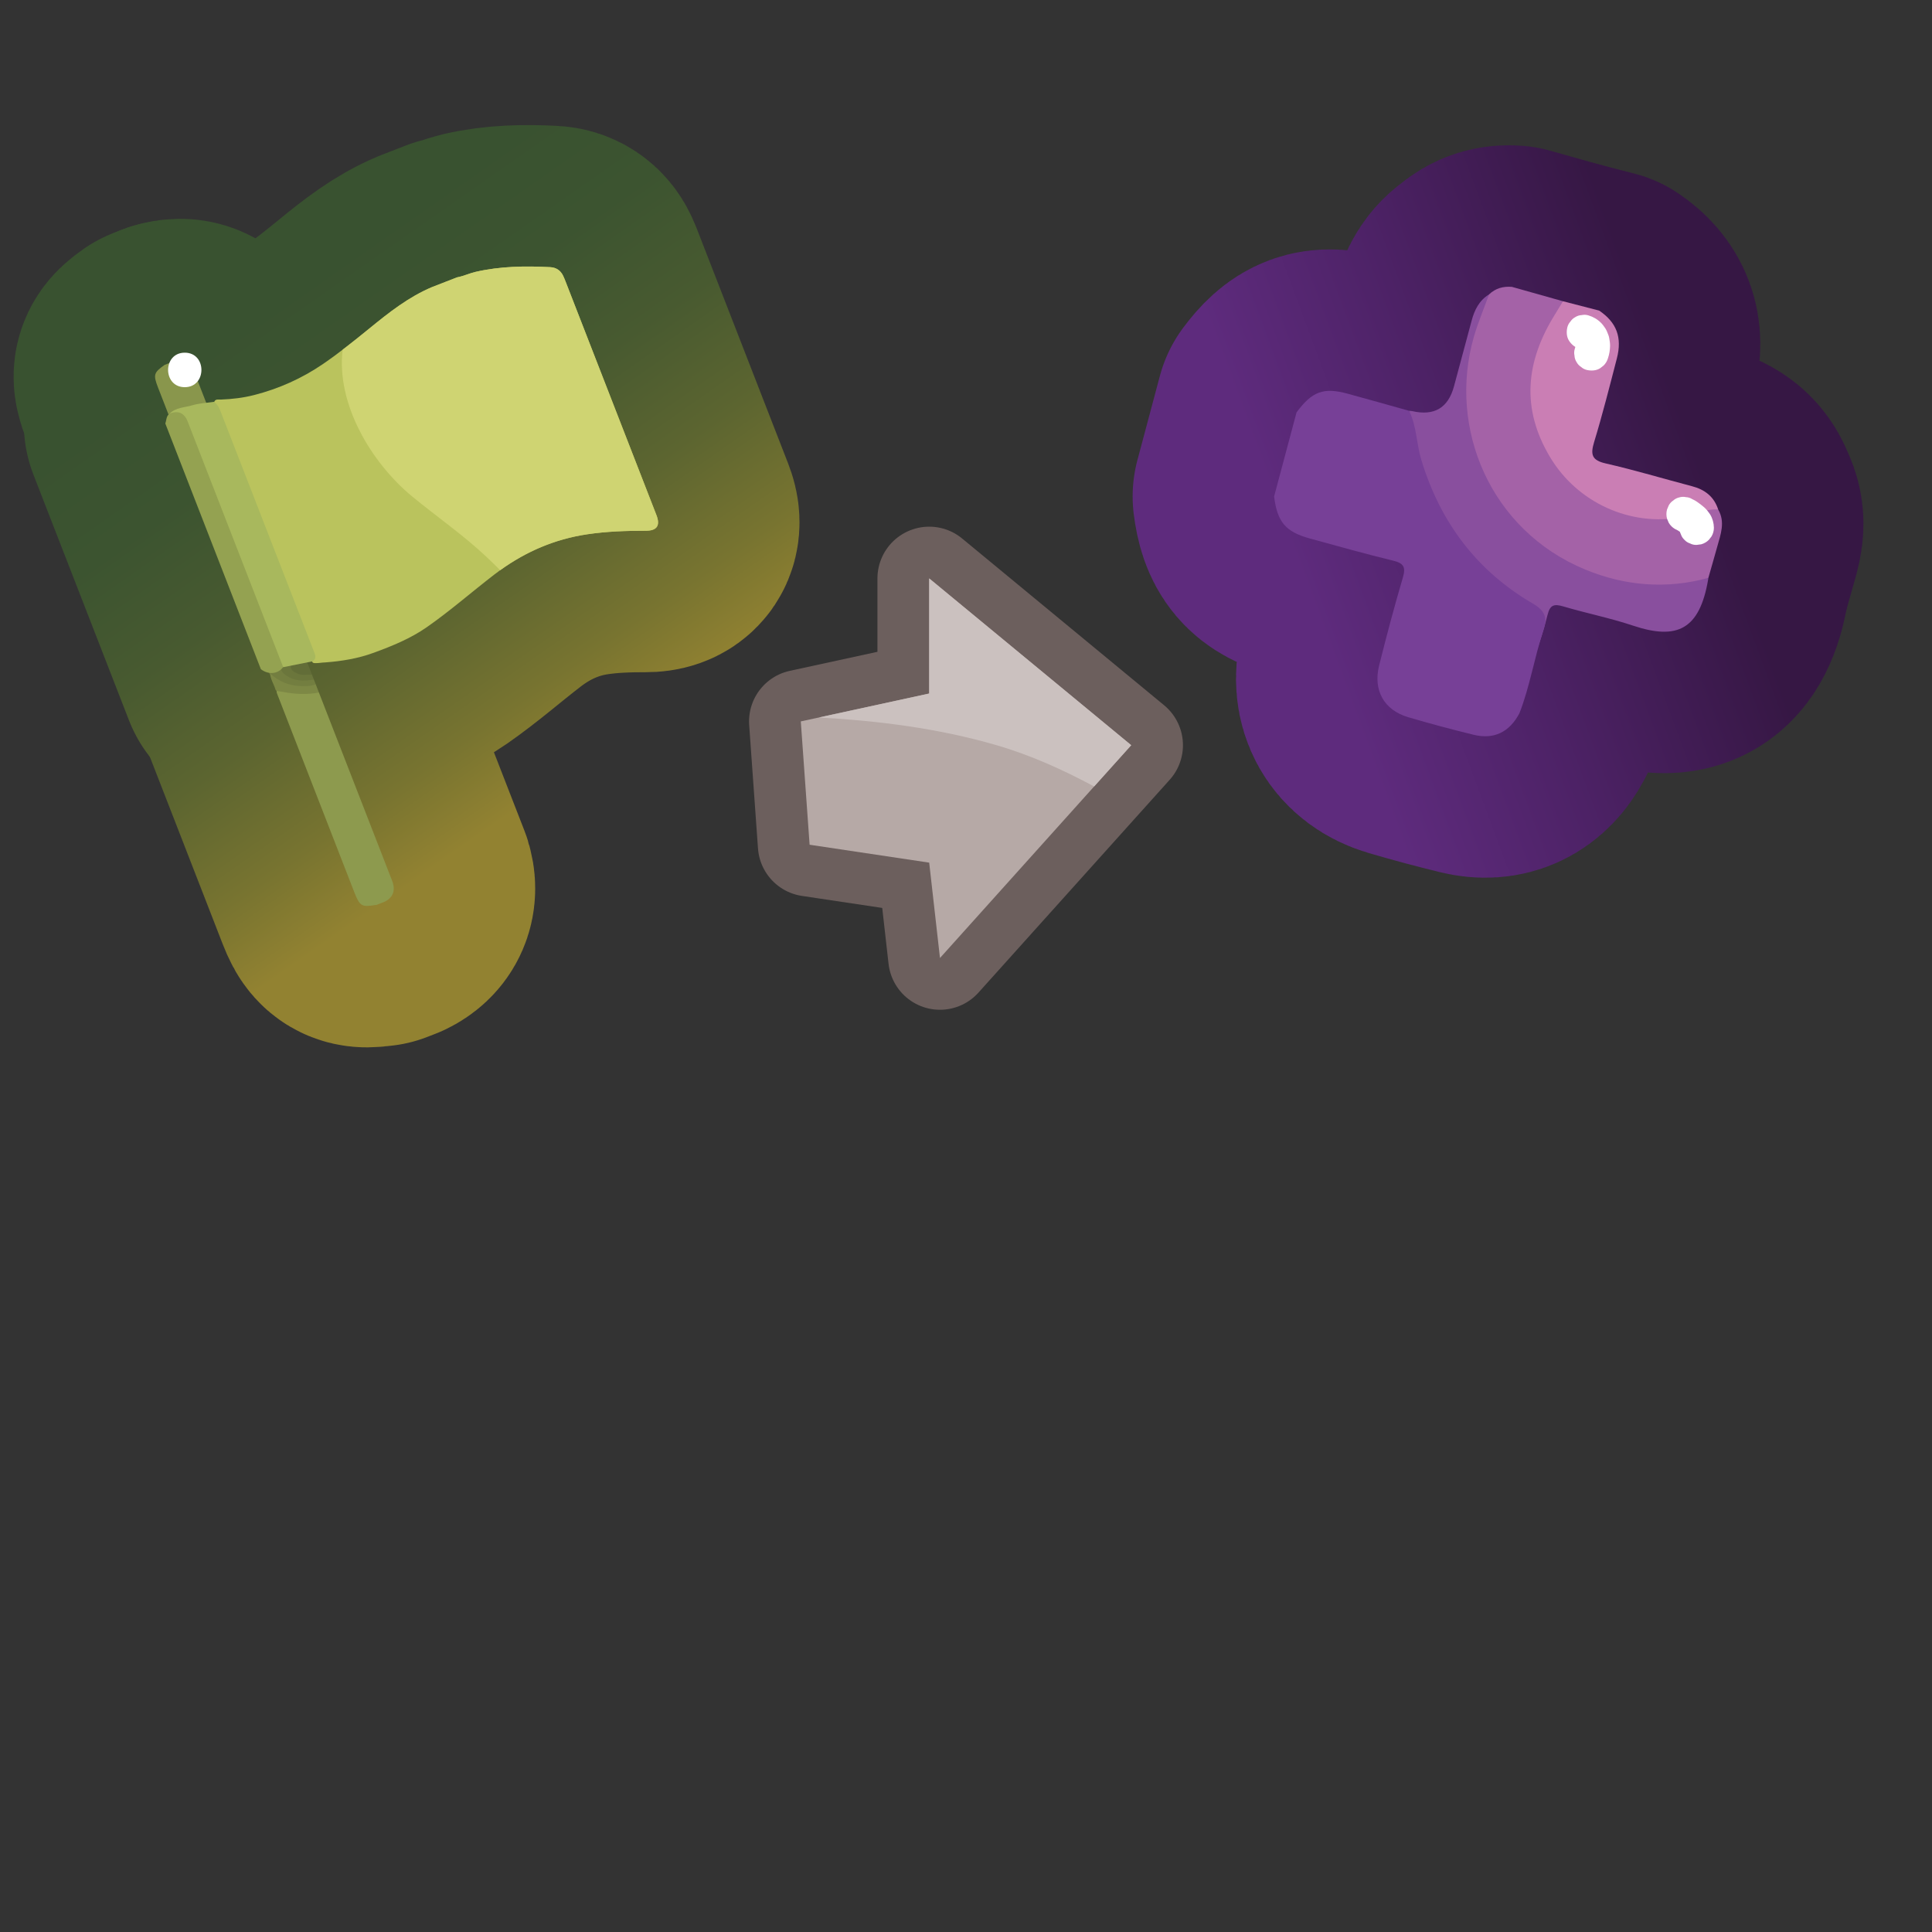 <?xml version="1.0" encoding="UTF-8"?>
<svg id="Pattern" xmlns="http://www.w3.org/2000/svg" xmlns:xlink="http://www.w3.org/1999/xlink" viewBox="0 0 280 280">
  <rect x="0" y="0" width="280" height="280" fill="#333333" stroke="none"/>
  <defs>
    <style>
      .cls-1 {
        fill: #737e40;
      }

      .cls-2 {
        stroke: url(#linear-gradient-2);
      }

      .cls-2, .cls-3, .cls-4 {
        fill: none;
        stroke-linecap: round;
        stroke-linejoin: round;
      }

      .cls-2, .cls-4 {
        stroke-width: 41px;
      }

      .cls-5 {
        fill: #7f8a47;
      }

      .cls-3 {
        stroke: #6c5f5d;
        stroke-width: 15px;
      }

      .cls-6 {
        fill: #626d38;
      }

      .cls-7 {
        fill: #89964c;
      }

      .cls-8 {
        fill: #fff;
      }

      .cls-9 {
        fill: #8d9a4e;
      }

      .cls-10 {
        fill: #ca7eb4;
      }

      .cls-11 {
        fill: #a8b85d;
      }

      .cls-12 {
        fill: #94a251;
      }

      .cls-13 {
        fill: #774097;
      }

      .cls-14 {
        fill: #894f9e;
      }

      .cls-15 {
        fill: #7d8845;
      }

      .cls-4 {
        stroke: url(#linear-gradient);
      }

      .cls-16 {
        fill: #b6a9a6;
      }

      .cls-17 {
        fill: #cfd472;
      }

      .cls-18 {
        fill: #6b763c;
      }

      .cls-19 {
        fill: #bac35d;
      }

      .cls-20 {
        fill: #a462a7;
      }

      .cls-21 {
        fill: #cbc1bf;
      }

      .cls-22 {
        fill: #acb863;
      }
    </style>
    <linearGradient id="linear-gradient" x1="5170.909" y1="-710.462" x2="5119.938" y2="-678.612" gradientTransform="translate(-4962.398 -286.895) rotate(11.674)" gradientUnits="userSpaceOnUse">
      <stop offset=".005" stop-color="#361744"/>
      <stop offset=".556" stop-color="#4d2266"/>
      <stop offset="1" stop-color="#5e2b7d"/>
    </linearGradient>
    <linearGradient id="linear-gradient-2" x1="5497.7" y1="-954.633" x2="5544.766" y2="-887.416" gradientTransform="translate(-5460.251 998.001)" gradientUnits="userSpaceOnUse">
      <stop offset=".005" stop-color="#395230"/>
      <stop offset=".217" stop-color="#3c5430"/>
      <stop offset=".428" stop-color="#485a30"/>
      <stop offset=".638" stop-color="#5c6530"/>
      <stop offset=".847" stop-color="#787430"/>
      <stop offset="1" stop-color="#928231"/>
    </linearGradient>
  </defs>
  <a xlink:href="https://www.notion.so/congruence/Weakness-validated-goodness-763b47a9a34e4a6bae4cdbb6f85835b6?pvs=4">
    <g>
      <g>
        <g>
          <path class="cls-4" d="M219.126,41.577c2.465.694,4.93,1.388,7.394,2.082.383,1.027-.366,1.692-.813,2.428-4.402,7.239-4.491,14.349.414,21.398,3.955,5.685,11.986,8.358,19.522,6.433,1.097-.28,2.231-1.065,3.37-.074,1.055,1.821.354,3.604-.139,5.388-.417,1.508-.855,3.01-1.284,4.514-2.391,1.859-5.254,1.557-7.932,1.483-16.945-.468-29.527-15.161-27.487-32.1.445-3.699,1.396-7.337,3.638-10.467.936-.89,2.061-1.192,3.318-1.086Z"/>
          <path class="cls-4" d="M215.808,42.663c-.743,2.057-1.608,4.08-2.21,6.177-3.792,13.207,2.385,28.021,16.138,33.701,5.709,2.358,11.757,2.892,17.854,1.205-.009.074-.016.148-.029.222-1.235,7.285-4.495,8.843-10.903,6.7-3.3-1.104-6.739-1.786-10.08-2.776-1.402-.416-1.946-.197-2.298,1.237-.997,4.056-2.571,7.657-3.673,11.687-.192.701-.429,2.342-1.062,2.87,1.078-4.046,2.743-8.413,3.929-12.427.433-1.465.207-2.222-1.162-3.003-10.039-5.729-15.804-14.508-17.894-25.83-.174-.942-.136-1.924-.197-2.887.148.014.299.011.443.044q4.796,1.102,6.06-3.596c.853-3.173,1.71-6.344,2.557-9.519.416-1.558,1.1-2.929,2.528-3.805Z"/>
          <path class="cls-4" d="M249.013,73.844c-1.829-.145-3.447.76-5.185,1.093-7.537,1.442-15.219-2.098-19.153-8.639-4.282-7.121-3.546-13.949.689-20.739.392-.629.771-1.266,1.156-1.899,1.748.452,3.497.903,5.245,1.355,2.524,1.716,3.355,3.874,2.559,6.945-1.051,4.053-2.078,8.116-3.296,12.119-.556,1.827-.317,2.632,1.686,3.088,4.201.955,8.333,2.208,12.504,3.299,1.858.486,3.191,1.503,3.795,3.379Z"/>
          <path class="cls-4" d="M184.654,71.95c1.084-4.063,2.169-8.126,3.253-12.189,2.26-3.038,3.898-3.653,7.389-2.707,2.98.807,5.95,1.655,8.924,2.485,1.101,2.242,1.058,4.771,1.772,7.124,2.743,9.036,8.025,16.066,16.148,20.806,1.771,1.033,2.162,2.02,1.534,3.907-1.317,3.952-1.945,8.111-3.472,12.009-1.454,2.725-3.681,3.825-6.636,3.104-3.177-.776-6.341-1.621-9.478-2.546-3.489-1.029-5.112-3.881-4.217-7.478,1.066-4.281,2.202-8.548,3.448-12.779.453-1.539.071-2.071-1.428-2.435-4.045-.982-8.055-2.11-12.07-3.213-3.516-.965-4.71-2.4-5.169-6.087Z"/>
        </g>
        <g>
          <path class="cls-20" d="M219.126,41.577c2.465.694,4.93,1.388,7.394,2.082.383,1.027-.366,1.692-.813,2.428-4.402,7.239-4.491,14.349.414,21.398,3.955,5.685,11.986,8.358,19.522,6.433,1.097-.28,2.231-1.065,3.37-.074,1.055,1.821.354,3.604-.139,5.388-.417,1.508-.855,3.01-1.284,4.514-2.391,1.859-5.254,1.557-7.932,1.483-16.945-.468-29.527-15.161-27.487-32.1.445-3.699,1.396-7.337,3.638-10.467.936-.89,2.061-1.192,3.318-1.086Z"/>
          <path class="cls-14" d="M215.808,42.663c-.743,2.057-1.608,4.08-2.21,6.177-3.792,13.207,2.385,28.021,16.138,33.701,5.709,2.358,11.757,2.892,17.854,1.205-.009.074-.016.148-.029.222-1.235,7.285-4.495,8.843-10.903,6.7-3.3-1.104-6.739-1.786-10.08-2.776-1.402-.416-1.946-.197-2.298,1.237-.997,4.056-2.571,7.657-3.673,11.687-.192.701-.429,2.342-1.062,2.87,1.078-4.046,2.743-8.413,3.929-12.427.433-1.465.207-2.222-1.162-3.003-10.039-5.729-15.804-14.508-17.894-25.83-.174-.942-.136-1.924-.197-2.887.148.014.299.011.443.044q4.796,1.102,6.06-3.596c.853-3.173,1.71-6.344,2.557-9.519.416-1.558,1.1-2.929,2.528-3.805Z"/>
          <path class="cls-10" d="M249.013,73.844c-1.829-.145-3.447.76-5.185,1.093-7.537,1.442-15.219-2.098-19.153-8.639-4.282-7.121-3.546-13.949.689-20.739.392-.629.771-1.266,1.156-1.899,1.748.452,3.497.903,5.245,1.355,2.524,1.716,3.355,3.874,2.559,6.945-1.051,4.053-2.078,8.116-3.296,12.119-.556,1.827-.317,2.632,1.686,3.088,4.201.955,8.333,2.208,12.504,3.299,1.858.486,3.191,1.503,3.795,3.379Z"/>
          <path class="cls-13" d="M184.654,71.95c1.084-4.063,2.169-8.126,3.253-12.189,2.26-3.038,3.898-3.653,7.389-2.707,2.98.807,5.95,1.655,8.924,2.485,1.101,2.242,1.058,4.771,1.772,7.124,2.743,9.036,8.025,16.066,16.148,20.806,1.771,1.033,2.162,2.02,1.534,3.907-1.317,3.952-1.945,8.111-3.472,12.009-1.454,2.725-3.681,3.825-6.636,3.104-3.177-.776-6.341-1.621-9.478-2.546-3.489-1.029-5.112-3.881-4.217-7.478,1.066-4.281,2.202-8.548,3.448-12.779.453-1.539.071-2.071-1.428-2.435-4.045-.982-8.055-2.11-12.07-3.213-3.516-.965-4.71-2.4-5.169-6.087Z"/>
        </g>
      </g>
      <path class="cls-8" d="M228.89,50.537c.057.017.113.037.168.059l-.597-.252c.123.054.236.12.343.199l-.506-.391c.13.101.244.216.346.346l-.391-.506c.109.145.197.3.268.467l-.252-.597c.069.174.114.352.141.536l-.089-.665c.032.259.027.515-.006.773l.089-.665c-.036.24-.094.474-.171.703-.104.332-.119.665-.045.997.015.333.114.643.297.929.157.291.372.525.644.701.241.221.525.37.85.447.64.146,1.358.114,1.926-.252l.506-.391c.31-.312.524-.68.643-1.103.183-.542.272-1.131.289-1.7.012-.386-.055-.784-.12-1.16-.028-.166-.071-.325-.133-.482-.125-.318-.249-.665-.441-.955-.186-.279-.393-.562-.631-.8-.503-.504-1.118-.857-1.798-1.062-.332-.104-.665-.119-.997-.045-.333.015-.643.114-.929.297-.291.157-.525.372-.701.644-.221.241-.37.525-.447.85-.146.64-.114,1.358.252,1.926.358.555.853.956,1.494,1.149h0Z"/>
      <path class="cls-8" d="M248.391,76.474c-.013-.667-.19-1.327-.535-1.901-.029-.048-.062-.095-.095-.14-.155-.211-.314-.426-.487-.624-.082-.093-.171-.179-.264-.261-.338-.296-.697-.572-1.068-.826-.213-.146-.436-.273-.673-.375-.287-.183-.597-.282-.929-.297-.332-.074-.665-.06-.997.045-.325.077-.609.227-.85.447-.272.176-.487.41-.644.701l-.252.597c-.119.443-.119.886,0,1.329l.252.597c.222.376.521.675.897.897.346.148.66.354.957.582l-.506-.391c.224.174.441.357.618.58l-.391-.506c.083.108.153.223.209.348l-.252-.597c.044.105.075.211.091.324l-.089-.665c.005.045.008.089.009.134-.013.344.059.665.215.963.101.31.273.578.517.805.226.244.495.416.805.517.298.157.619.228.963.215l.665-.089c.424-.119.791-.333,1.103-.643l.391-.506c.226-.39.34-.811.341-1.262h0Z"/>
    </g>
  </a>
  <a xlink:href="https://www.notion.so/congruence/Weakness-validated-goodness-763b47a9a34e4a6bae4cdbb6f85835b6?pvs=4">
    <g>
      <a xlink:href="https://www.notion.so/dmmnotes/vulnerable-affects-b0ccc9a4df614faabc903633e34b163c?pvs=4">
        <g id="white_flag">
          <g>
            <g>
              <path class="cls-2" d="M28.51,54.832l14.503,37.287c-.157.543-.616.724-1.075.858-1.103.323-2.128.8-3.063,1.468-.355.254-.704.317-1.067.012-4.974-12.707-9.897-25.433-14.85-38.146-.022-.056-.044-.113-.066-.17-.702-1.833-.61-2.144.97-3.259l1.183-.46c.354.151.609.411.744.768.36.952,1.085,1.354,2.033,1.429.248.02.467.117.69.214Z"/>
              <path class="cls-2" d="M46.221,100.367c3.564,9.164,7.129,18.328,10.693,27.493.405,1.316-.004,2.266-1.226,2.851l-1.183.46c-.029-.005-.061-.02-.088-.015-1.99.341-2.281.168-3.055-1.813-3.744-9.626-7.488-19.251-11.23-28.874-.176-.54.186-.704.566-.647,1.587.235,3.172.376,4.772.248.284-.023.495.211.751.298Z"/>
              <path class="cls-2" d="M45.486,98.477l.267.687c-.138.418-.424.629-.859.676-1.432.155-2.824-.049-4.152-.601-.773-.322-1.273-1.005-1.738-1.69-.12-.337-.311-.649-.343-1.016.355-2.245,2.109-2.879,3.904-3.47.369-.122.629.105.917.258l.334.859c-.102.391-.439.466-.754.567-.527.168-.983.466-1.39.826-.762.674-.704,1.493.179,2.032.708.432,1.495.667,2.336.6.46-.037.899.012,1.3.271Z"/>
              <path class="cls-2" d="M45.486,98.477c-1.432.278-2.838.265-4.089-.636-.971-.7-1.019-1.66-.162-2.483.718-.69,1.568-1.118,2.579-1.177l.267.687c-.102.387-.382.589-.719.753-.39.19-.772.448-.678.953.1.534.577.686,1.03.748.531.072,1.091 0,1.503.467l.267.687Z"/>
              <path class="cls-2" d="M39.13,97.58c1.531,1.445,3.358,1.971,5.399,1.847.425-.026.835-.088,1.224-.262l.468,1.203c-1.705.319-3.408.25-5.112-.073-.324-.062-.653-.093-.98-.139-.106-.048-.176-.128-.21-.24-.238-.787-.729-1.489-.789-2.336Z"/>
              <path class="cls-2" d="M43.481,93.322c-1.873.363-3.585.972-4.445,2.911-.057.129-.198.22-.3.328-.454-.497-.516-1.174-.802-1.749-.049-.104-.05-.208-.003-.312,1.528-1.149,3.276-1.827,5.082-2.381l.468,1.203Z"/>
              <path class="cls-2" d="M45.218,97.79c-.715-.063-1.451.17-2.147-.187-.44-.225-.935-.437-.948-1.009-.014-.6.343-1.029.87-1.282.353-.169.726-.297,1.089-.443.379.974.757,1.947,1.136,2.921Z"/>
              <path class="cls-2" d="M28.51,54.832c-1.438.486-2.527-.031-3.101-1.473-.124-.312-.244-.625-.365-.938l.169-.066c1.195-.355,2.141-.053,2.763,1.101l.535,1.375Z"/>
            </g>
            <g>
              <path class="cls-2" d="M62.643,41.595l3.6-1.4c.932-.17,1.791-.59,2.71-.8,3.559-.813,7.168-.867,10.789-.677.857.045,1.503.464,1.881,1.265.131.278.244.561.355.845,4.384,11.267,8.766,22.534,13.148,33.801.594,1.526.115,2.295-1.554,2.293-2.823-.004-5.629.092-8.431.505-5.036.742-9.492,2.757-13.508,5.847-3.278,2.522-6.387,5.259-9.786,7.628-2.36,1.645-4.978,2.707-7.661,3.694-2.308.848-4.669,1.231-7.089,1.411-.42.003-.833.103-1.252.097-.283-.005-.644.06-.62-.42.225-.702-.069-1.321-.313-1.947-4.167-10.716-8.335-21.432-12.504-32.148-.421-1.082-.805-2.18-1.398-3.185.092-.643.636-.481,1.002-.495,1.627-.062,3.238-.252,4.812-.654,3.586-.918,6.919-2.407,9.983-4.5,2.327-1.59,4.521-3.351,6.702-5.13,2.841-2.317,5.708-4.594,9.132-6.028Z"/>
              <path class="cls-2" d="M23.956,61.373c.182-.488.118-1.083.627-1.428.021-.022.038-.052.064-.065,1.708-.903,2.097-.773,2.79,1.006,4.475,11.489,8.943,22.98,13.409,34.472.144.37.306.737.306,1.145-.691,1.168-2.179,1.38-3.346.478-4.617-11.869-9.233-23.739-13.85-35.608Z"/>
              <path class="cls-2" d="M45.263,95.852c-1.406.281-2.812.562-4.218.843-4.614-11.866-9.227-23.731-13.841-35.597q-.733-1.885-2.621-1.154c.907-.906,2.177-.873,3.289-1.207,1.009-.303,2.097-.345,3.15-.502.43.319.694.737.889,1.241,4.52,11.651,9.052,23.298,13.585,34.944.207.531.434,1.049-.233,1.431Z"/>
            </g>
          </g>
          <g>
            <g>
              <path class="cls-7" d="M28.51,54.832l14.503,37.287c-.157.543-.616.724-1.075.858-1.103.323-2.128.8-3.063,1.468-.355.254-.704.317-1.067.012-4.974-12.707-9.897-25.433-14.85-38.146-.022-.056-.044-.113-.066-.17-.702-1.833-.61-2.144.97-3.259l1.183-.46c.354.151.609.411.744.768.36.952,1.085,1.354,2.033,1.429.248.02.467.117.69.214Z"/>
              <path class="cls-9" d="M46.221,100.367c3.564,9.164,7.129,18.328,10.693,27.493.405,1.316-.004,2.266-1.226,2.851l-1.183.46c-.029-.005-.061-.02-.088-.015-1.99.341-2.281.168-3.055-1.813-3.744-9.626-7.488-19.251-11.23-28.874-.176-.54.186-.704.566-.647,1.587.235,3.172.376,4.772.248.284-.023.495.211.751.298Z"/>
              <path class="cls-1" d="M45.486,98.477l.267.687c-.138.418-.424.629-.859.676-1.432.155-2.824-.049-4.152-.601-.773-.322-1.273-1.005-1.738-1.69-.12-.337-.311-.649-.343-1.016.355-2.245,2.109-2.879,3.904-3.47.369-.122.629.105.917.258l.334.859c-.102.391-.439.466-.754.567-.527.168-.983.466-1.39.826-.762.674-.704,1.493.179,2.032.708.432,1.495.667,2.336.6.46-.037.899.012,1.3.271Z"/>
              <path class="cls-18" d="M45.486,98.477c-1.432.278-2.838.265-4.089-.636-.971-.7-1.019-1.66-.162-2.483.718-.69,1.568-1.118,2.579-1.177l.267.687c-.102.387-.382.589-.719.753-.39.19-.772.448-.678.953.1.534.577.686,1.03.748.531.072,1.091 0,1.503.467l.267.687Z"/>
              <path class="cls-15" d="M39.13,97.58c1.531,1.445,3.358,1.971,5.399,1.847.425-.026.835-.088,1.224-.262l.468,1.203c-1.705.319-3.408.25-5.112-.073-.324-.062-.653-.093-.98-.139-.106-.048-.176-.128-.21-.24-.238-.787-.729-1.489-.789-2.336Z"/>
              <path class="cls-5" d="M43.481,93.322c-1.873.363-3.585.972-4.445,2.911-.057.129-.198.22-.3.328-.454-.497-.516-1.174-.802-1.749-.049-.104-.05-.208-.003-.312,1.528-1.149,3.276-1.827,5.082-2.381l.468,1.203Z"/>
              <path class="cls-6" d="M45.218,97.79c-.715-.063-1.451.17-2.147-.187-.44-.225-.935-.437-.948-1.009-.014-.6.343-1.029.87-1.282.353-.169.726-.297,1.089-.443.379.974.757,1.947,1.136,2.921Z"/>
              <path class="cls-22" d="M28.51,54.832c-1.438.486-2.527-.031-3.101-1.473-.124-.312-.244-.625-.365-.938l.169-.066c1.195-.355,2.141-.053,2.763,1.101l.535,1.375Z"/>
            </g>
            <g>
              <path class="cls-19" d="M62.643,41.595l3.6-1.4c.932-.17,1.791-.59,2.71-.8,3.559-.813,7.168-.867,10.789-.677.857.045,1.503.464,1.881,1.265.131.278.244.561.355.845,4.384,11.267,8.766,22.534,13.148,33.801.594,1.526.115,2.295-1.554,2.293-2.823-.004-5.629.092-8.431.505-5.036.742-9.492,2.757-13.508,5.847-3.278,2.522-6.387,5.259-9.786,7.628-2.36,1.645-4.978,2.707-7.661,3.694-2.308.848-4.669,1.231-7.089,1.411-.42.003-.833.103-1.252.097-.283-.005-.644.06-.62-.42.225-.702-.069-1.321-.313-1.947-4.167-10.716-8.335-21.432-12.504-32.148-.421-1.082-.805-2.18-1.398-3.185.092-.643.636-.481,1.002-.495,1.627-.062,3.238-.252,4.812-.654,3.586-.918,6.919-2.407,9.983-4.5,2.327-1.59,4.521-3.351,6.702-5.13,2.841-2.317,5.708-4.594,9.132-6.028Z"/>
              <path class="cls-12" d="M23.956,61.373c.182-.488.118-1.083.627-1.428.021-.022.038-.052.064-.065,1.708-.903,2.097-.773,2.79,1.006,4.475,11.489,8.943,22.98,13.409,34.472.144.37.306.737.306,1.145-.691,1.168-2.179,1.38-3.346.478-4.617-11.869-9.233-23.739-13.85-35.608Z"/>
              <path class="cls-11" d="M45.263,95.852c-1.406.281-2.812.562-4.218.843-4.614-11.866-9.227-23.731-13.841-35.597q-.733-1.885-2.621-1.154c.907-.906,2.177-.873,3.289-1.207,1.009-.303,2.097-.345,3.15-.502.43.319.694.737.889,1.241,4.52,11.651,9.052,23.298,13.585,34.944.207.531.434,1.049-.233,1.431Z"/>
            </g>
          </g>
        </g>
      </a>
      <path class="cls-8" d="M26.777,56.113c3.217,0,3.223-5,0-5-3.217,0-3.223,5,0,5h0Z"/>
      <path class="cls-17" d="M95.126,74.629c-4.382-11.267-8.764-22.535-13.148-33.801-.111-.284-.223-.568-.355-.845-.379-.801-1.024-1.22-1.881-1.265-3.621-.19-7.23-.136-10.789.677-.919.21-1.778.63-2.71.8-1.2.467-2.4.933-3.6,1.4-3.424,1.434-6.291,3.711-9.132,6.028-1.27,1.036-2.547,2.063-3.851,3.055-.956,7.902,4.2,16.425,10.054,21.254,3.604,2.972,7.407,5.583,10.82,8.802.662.625,1.312,1.262,1.957,1.904,3.791-2.731,7.97-4.522,12.652-5.211,2.802-.413,5.608-.509,8.431-.505,1.669.002,2.147-.767,1.554-2.293Z"/>
    </g>
  </a>
  <a xlink:href="https://www.notion.so/congruence/Weakness-validated-goodness-763b47a9a34e4a6bae4cdbb6f85835b6?pvs=4">
    <g>
      <g>
        <polygon class="cls-3" points="116.058 104.552 117.334 122.425 134.666 125.02 136.228 138.843 163.942 107.999 134.666 83.829 134.666 100.51 116.058 104.552"/>
        <polygon class="cls-16" points="116.058 104.552 117.334 122.425 134.666 125.02 136.228 138.843 163.942 107.999 134.666 83.829 134.666 100.51 116.058 104.552"/>
      </g>
      <path class="cls-21" d="M144.309,107.964c5.059,1.463,9.735,3.595,14.261,6.015l5.373-5.979-29.276-24.17v16.681l-15.976,3.471c8.658.482,17.273,1.57,25.618,3.983Z"/>
    </g>
  </a>
</svg>